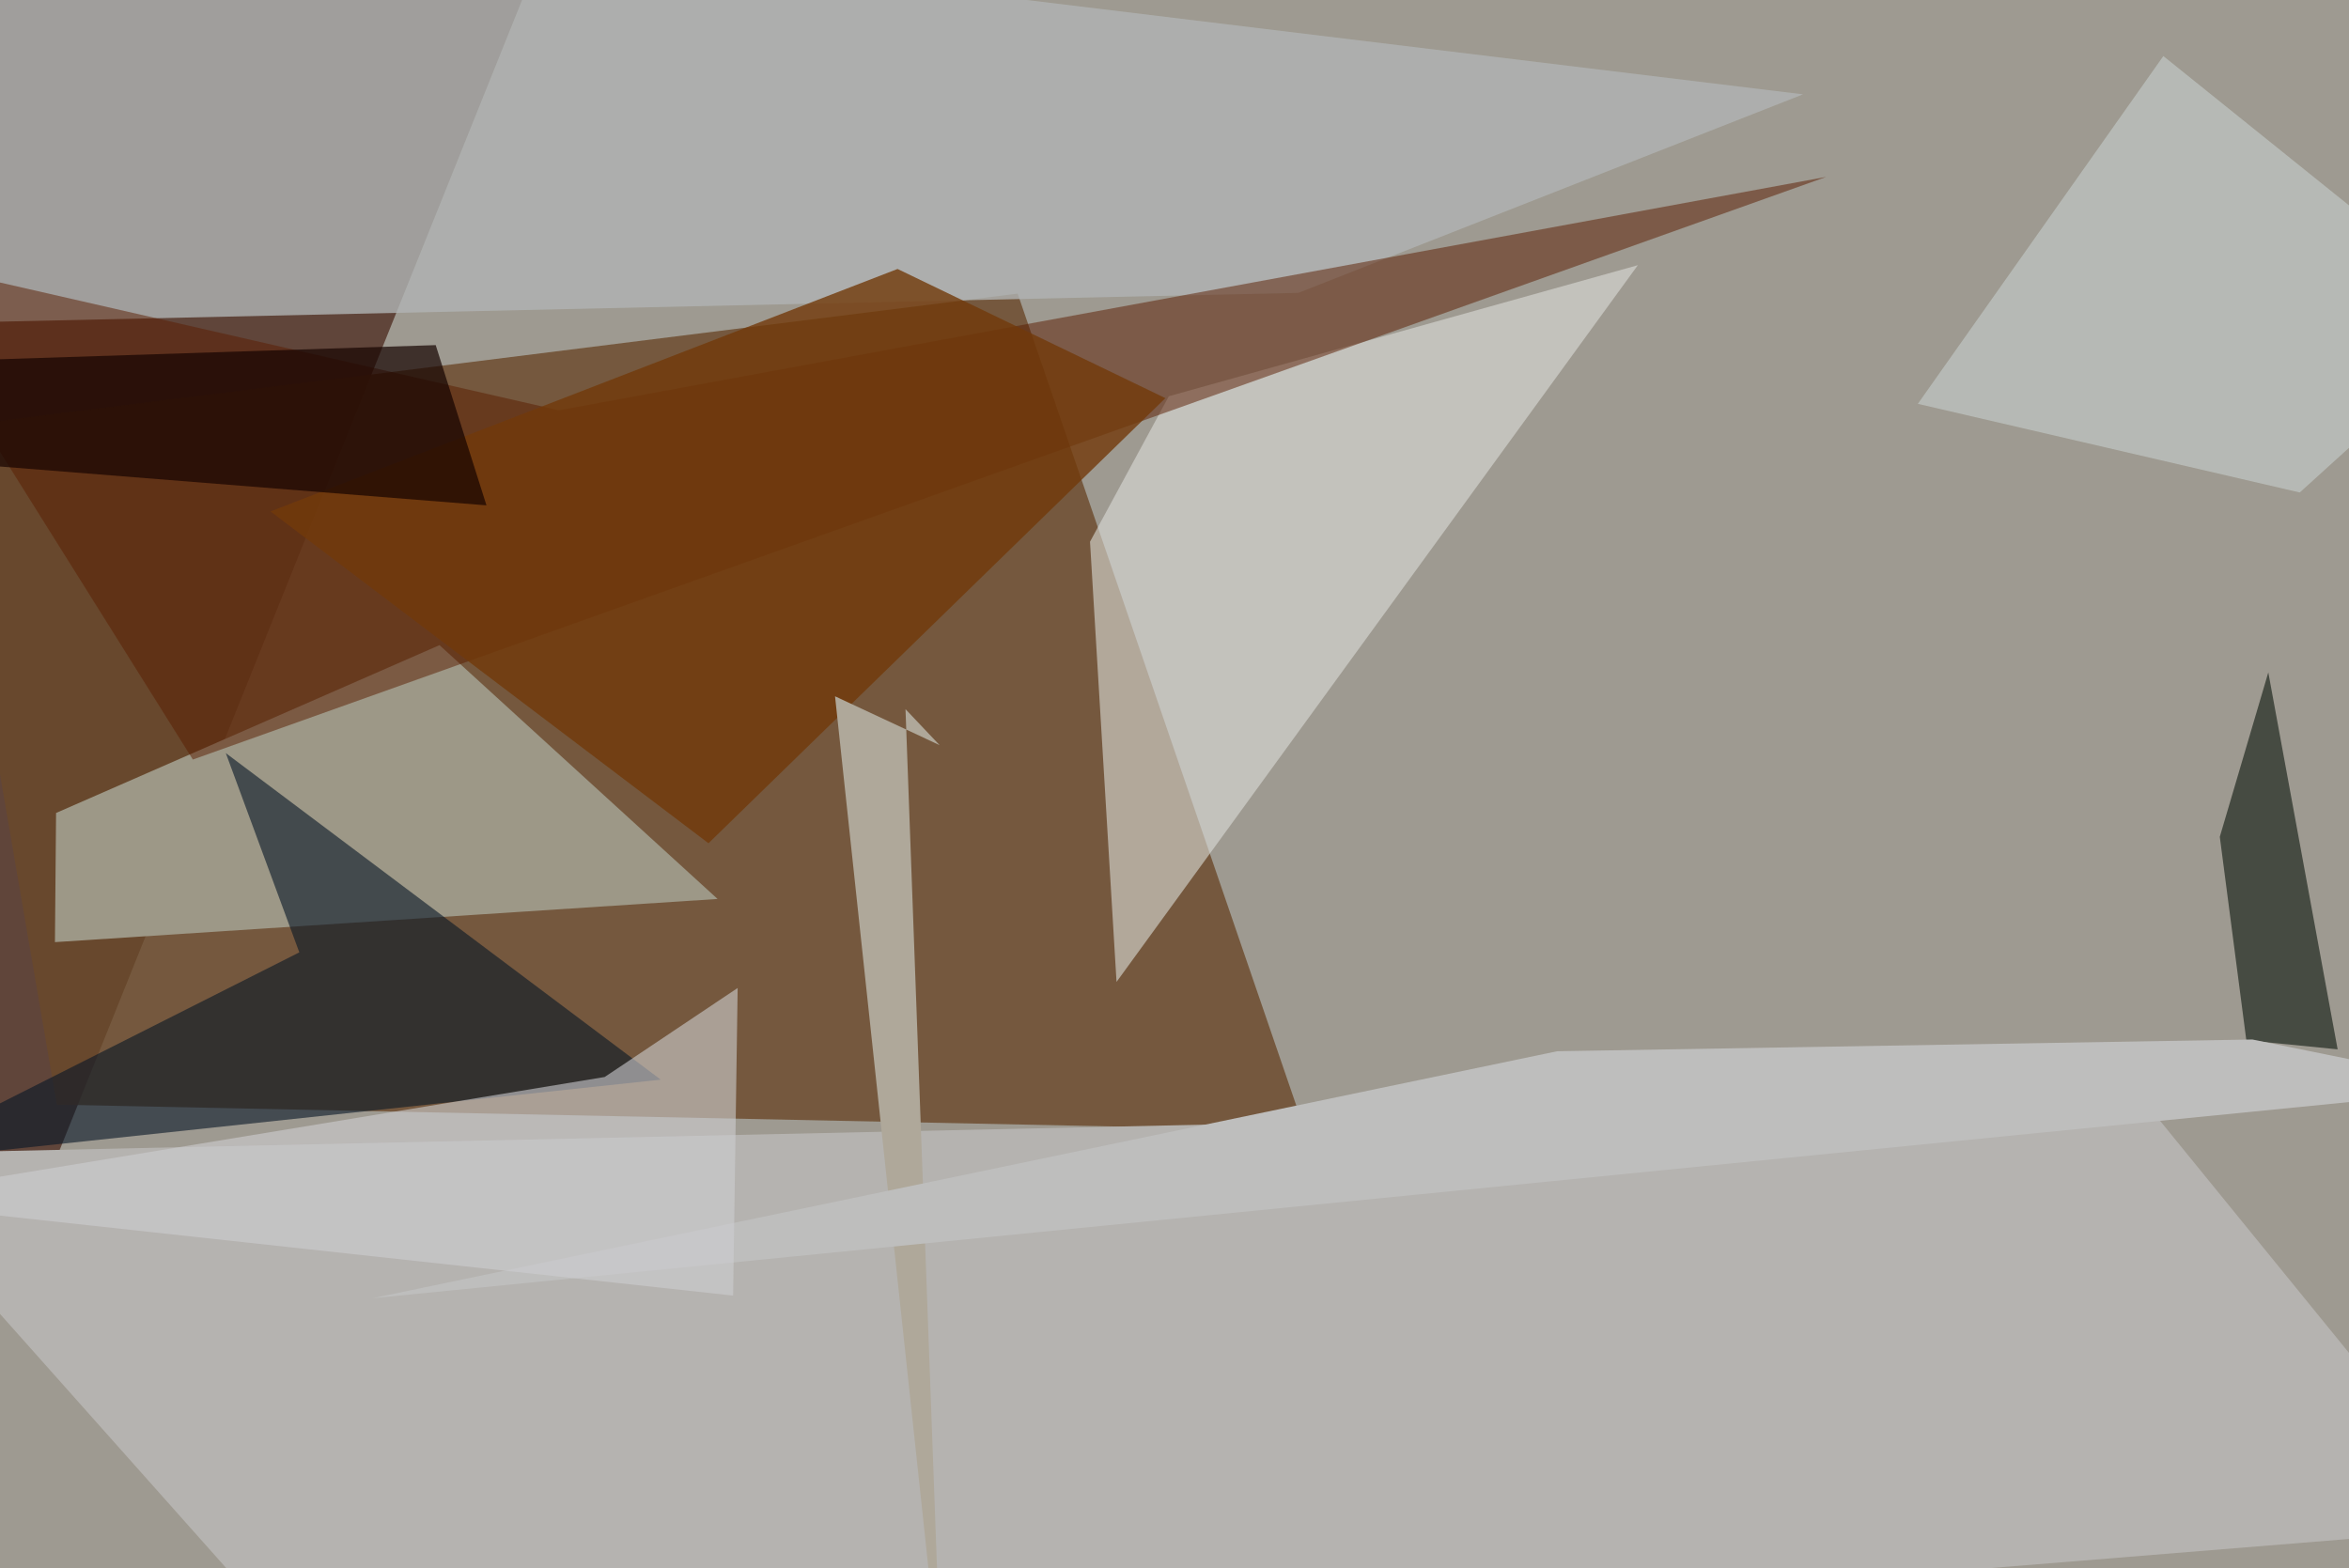 <svg xmlns="http://www.w3.org/2000/svg" viewBox="0 0 620 414"><defs/><filter id="prefix__a"><feGaussianBlur stdDeviation="30"/></filter><rect width="100%" height="100%" fill="#60453a"/><g filter="url(#prefix__a)"><path fill="#a6a39a" fill-opacity=".9" d="M138-.5L657.5-4v453.4l-695-13.4z"/><path fill="#6a492a" fill-opacity=".8" d="M15 291.6l329.4 6.8-75.8-220.9-284.3 35.6z"/><path fill="#b0b4b4" fill-opacity=".8" d="M-37.5-37.5L-4.1 85l346.8-7.7 133.2-52.4z"/><path fill="#b5b3b0" d="M566.5 291.4l91 111.8-566.4 46-128.6-144.5z"/><path fill="#9d9887" d="M116 170.3L14.8 214.6l-.3 34.1 174.9-11.4z"/><path fill="#dadcd8" fill-opacity=".6" d="M308.5 104.6L287.7 143l7 116.2L432.3 70z"/><path fill="#5b1d00" fill-opacity=".5" d="M50.9 200.5L-32.7 67.1l180.2 41.2L482 46.7z"/><path fill="#071627" fill-opacity=".6" d="M174.4 285l-205.6 22L79 251.4l-19.4-52.6z"/><path fill="#0a170e" fill-opacity=".6" d="M617 277l-24.1-2.4-7-53.7 12.8-43.4z"/><path fill="#723a0b" fill-opacity=".8" d="M307.6 105.1L236.9 71 71.4 135 187 222.6z"/><path fill="#afa89a" d="M239 187.2l9.5 259-28.1-262.4 27.6 12.9z"/><path fill="#bebebd" d="M657.5 287.2l-63-12.8-183.5 3.1-312.7 65.2z"/><path fill="#cedadb" fill-opacity=".5" d="M607 130l-100.8-23.4L571 14.8l86.4 69.5z"/><path fill="#cdcdd1" fill-opacity=".6" d="M159.6 284.3l35.1-23.5-1.2 81.2-231-25.2z"/><path fill="#160300" fill-opacity=".7" d="M128.4 133.4L115 91.1l-142 4.6-1.2 25.2z"/></g></svg>